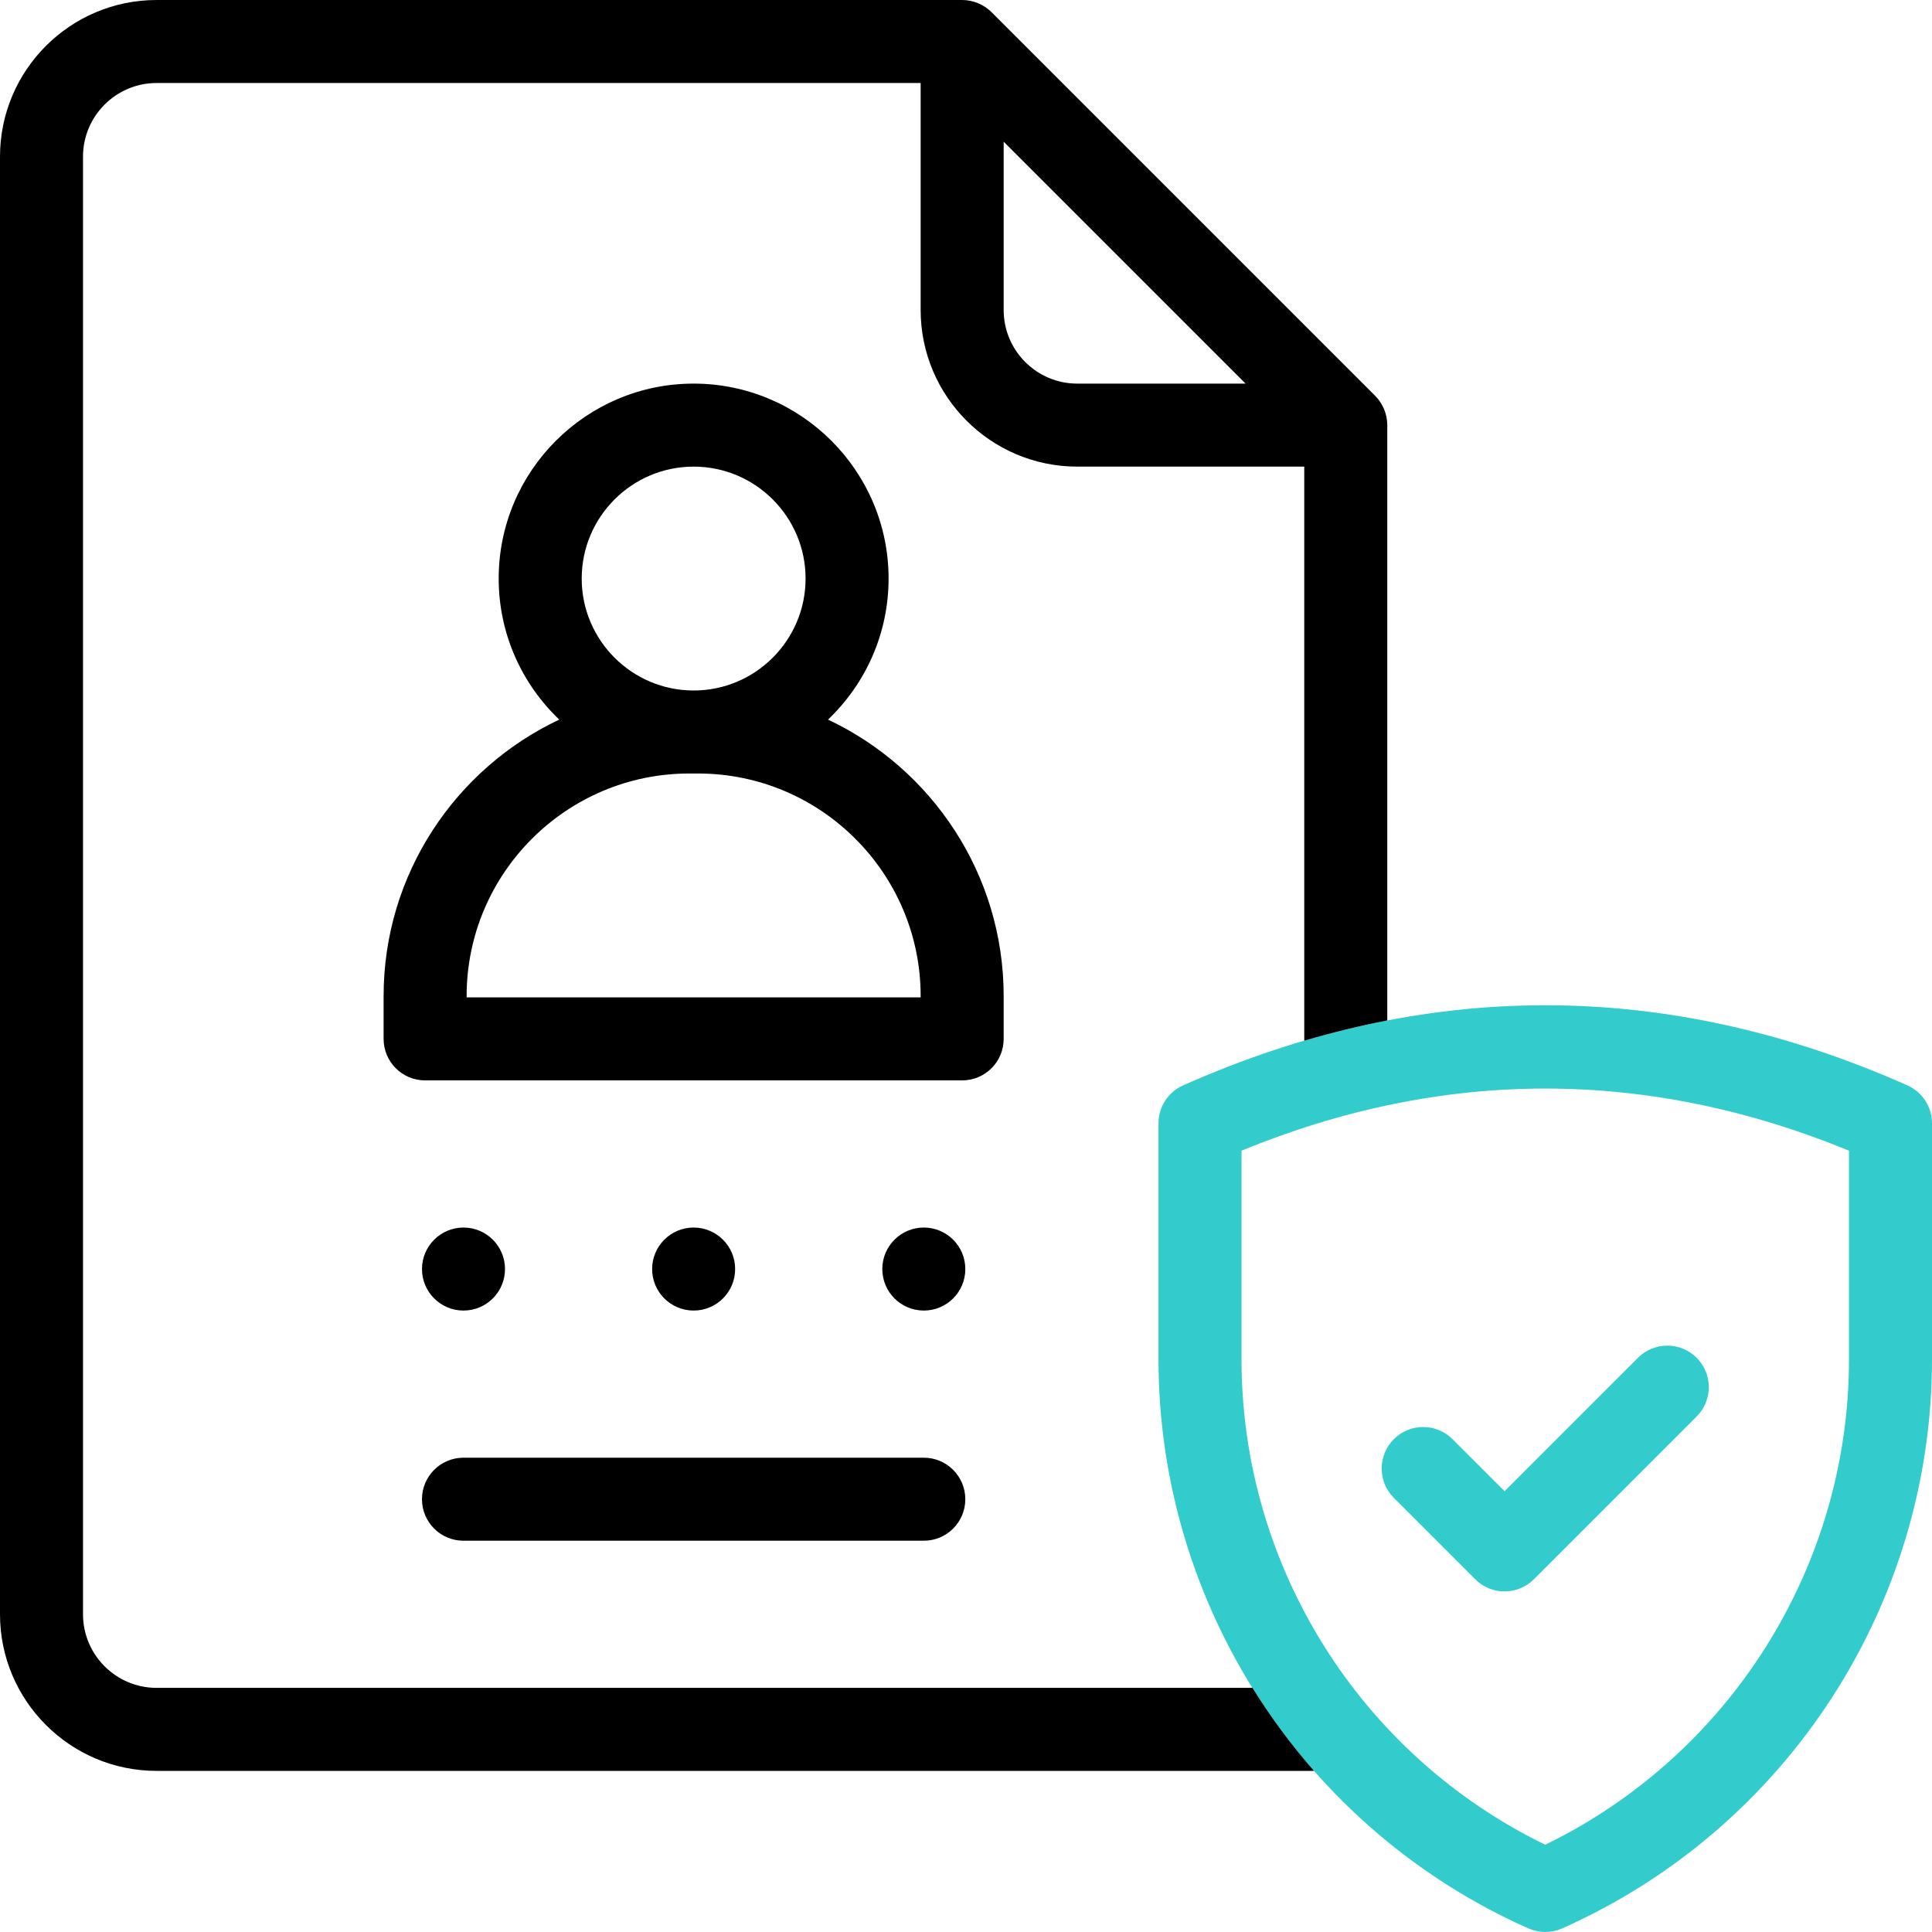 <?xml version="1.0" encoding="UTF-8"?>
<!-- Generator: Adobe Illustrator 24.2.3, SVG Export Plug-In . SVG Version: 6.00 Build 0)  -->
<svg xmlns="http://www.w3.org/2000/svg" xmlns:xlink="http://www.w3.org/1999/xlink" version="1.1" id="Capa_1" x="0px" y="0px" viewBox="0 0 512 512" style="enable-background:new 0 0 512 512;" xml:space="preserve" width="512" height="512">
<g>
	<g>
		<path style="fill:#33CCCC;" d="M505.468,287.629c-63.676-28.301-128.247-28.301-191.923,0c-3.972,1.765-6.532,5.705-6.532,10.052    v62.532c0,65.165,38.478,124.373,98.025,150.839c1.422,0.632,2.945,0.948,4.468,0.948s3.045-0.316,4.468-0.948    C473.522,484.585,512,425.378,512,360.213v-62.532C512,293.333,509.44,289.394,505.468,287.629z M490,360.213    c0,54.832-31.435,104.799-80.494,128.657c-49.059-23.858-80.493-73.825-80.493-128.657V304.94    c53.451-21.944,107.536-21.944,160.987,0V360.213z"/>
		<path style="fill:#33CCCC;" d="M384.937,381.396c-4.297-4.296-11.26-4.296-15.557,0c-4.296,4.296-4.296,11.261,0,15.557    l21.565,21.565c2.148,2.148,4.963,3.222,7.778,3.222s5.63-1.074,7.778-3.222l43.131-43.131c4.296-4.296,4.296-11.261,0-15.557    c-4.297-4.296-11.26-4.296-15.557,0l-35.353,35.353L384.937,381.396z"/>
	</g>
	<g>
		<path d="M265.983,275.315v-11.328c0-32.349-19.069-60.318-46.55-73.288c9.878-9.416,16.052-22.684,16.052-37.375    c0-28.488-23.176-51.664-51.664-51.664c-28.488,0-51.664,23.176-51.664,51.664c0,14.691,6.174,27.96,16.052,37.375    c-27.481,12.97-46.55,40.939-46.55,73.288v11.328c0,6.075,4.925,11,11,11h142.324    C261.059,286.315,265.983,281.391,265.983,275.315z M183.822,123.66c16.356,0,29.664,13.307,29.664,29.664    c0,16.356-13.307,29.664-29.664,29.664c-16.357,0-29.664-13.307-29.664-29.664C154.158,136.967,167.465,123.66,183.822,123.66z     M243.983,264.315H123.66v-0.328c0-32.533,26.467-59,59-59h2.324c32.533,0,59,26.467,59,59V264.315z"/>
		<path d="M122.826,408.307h121.992c6.075,0,11-4.925,11-11s-4.925-11-11-11H122.826c-6.075,0-11,4.925-11,11    S116.75,408.307,122.826,408.307z"/>
		<path d="M367.644,270.43V112.66c-0.001-2.889-1.176-5.735-3.222-7.778L262.762,3.222c-2.043-2.047-4.89-3.218-7.778-3.222H41.498    C18.616,0,0,18.616,0,41.498v386.307c0,22.882,18.616,41.498,41.498,41.498H348.24c-6.049-6.874-11.498-14.24-16.32-22H41.498    c-10.751,0-19.498-8.747-19.498-19.498V41.498C22,30.747,30.747,22,41.498,22h202.485v60.162    c0,22.882,18.616,41.498,41.498,41.498h60.162v152.139C352.97,273.643,360.304,271.842,367.644,270.43z M285.481,101.66    c-10.751,0-19.498-8.747-19.498-19.498V37.556l64.104,64.104H285.481z"/>
	</g>
	<circle cx="122.83" cy="336.311" r="11"/>
	<circle cx="183.82" cy="336.311" r="11"/>
	<circle cx="244.82" cy="336.311" r="10.999"/>
</g>















</svg>
